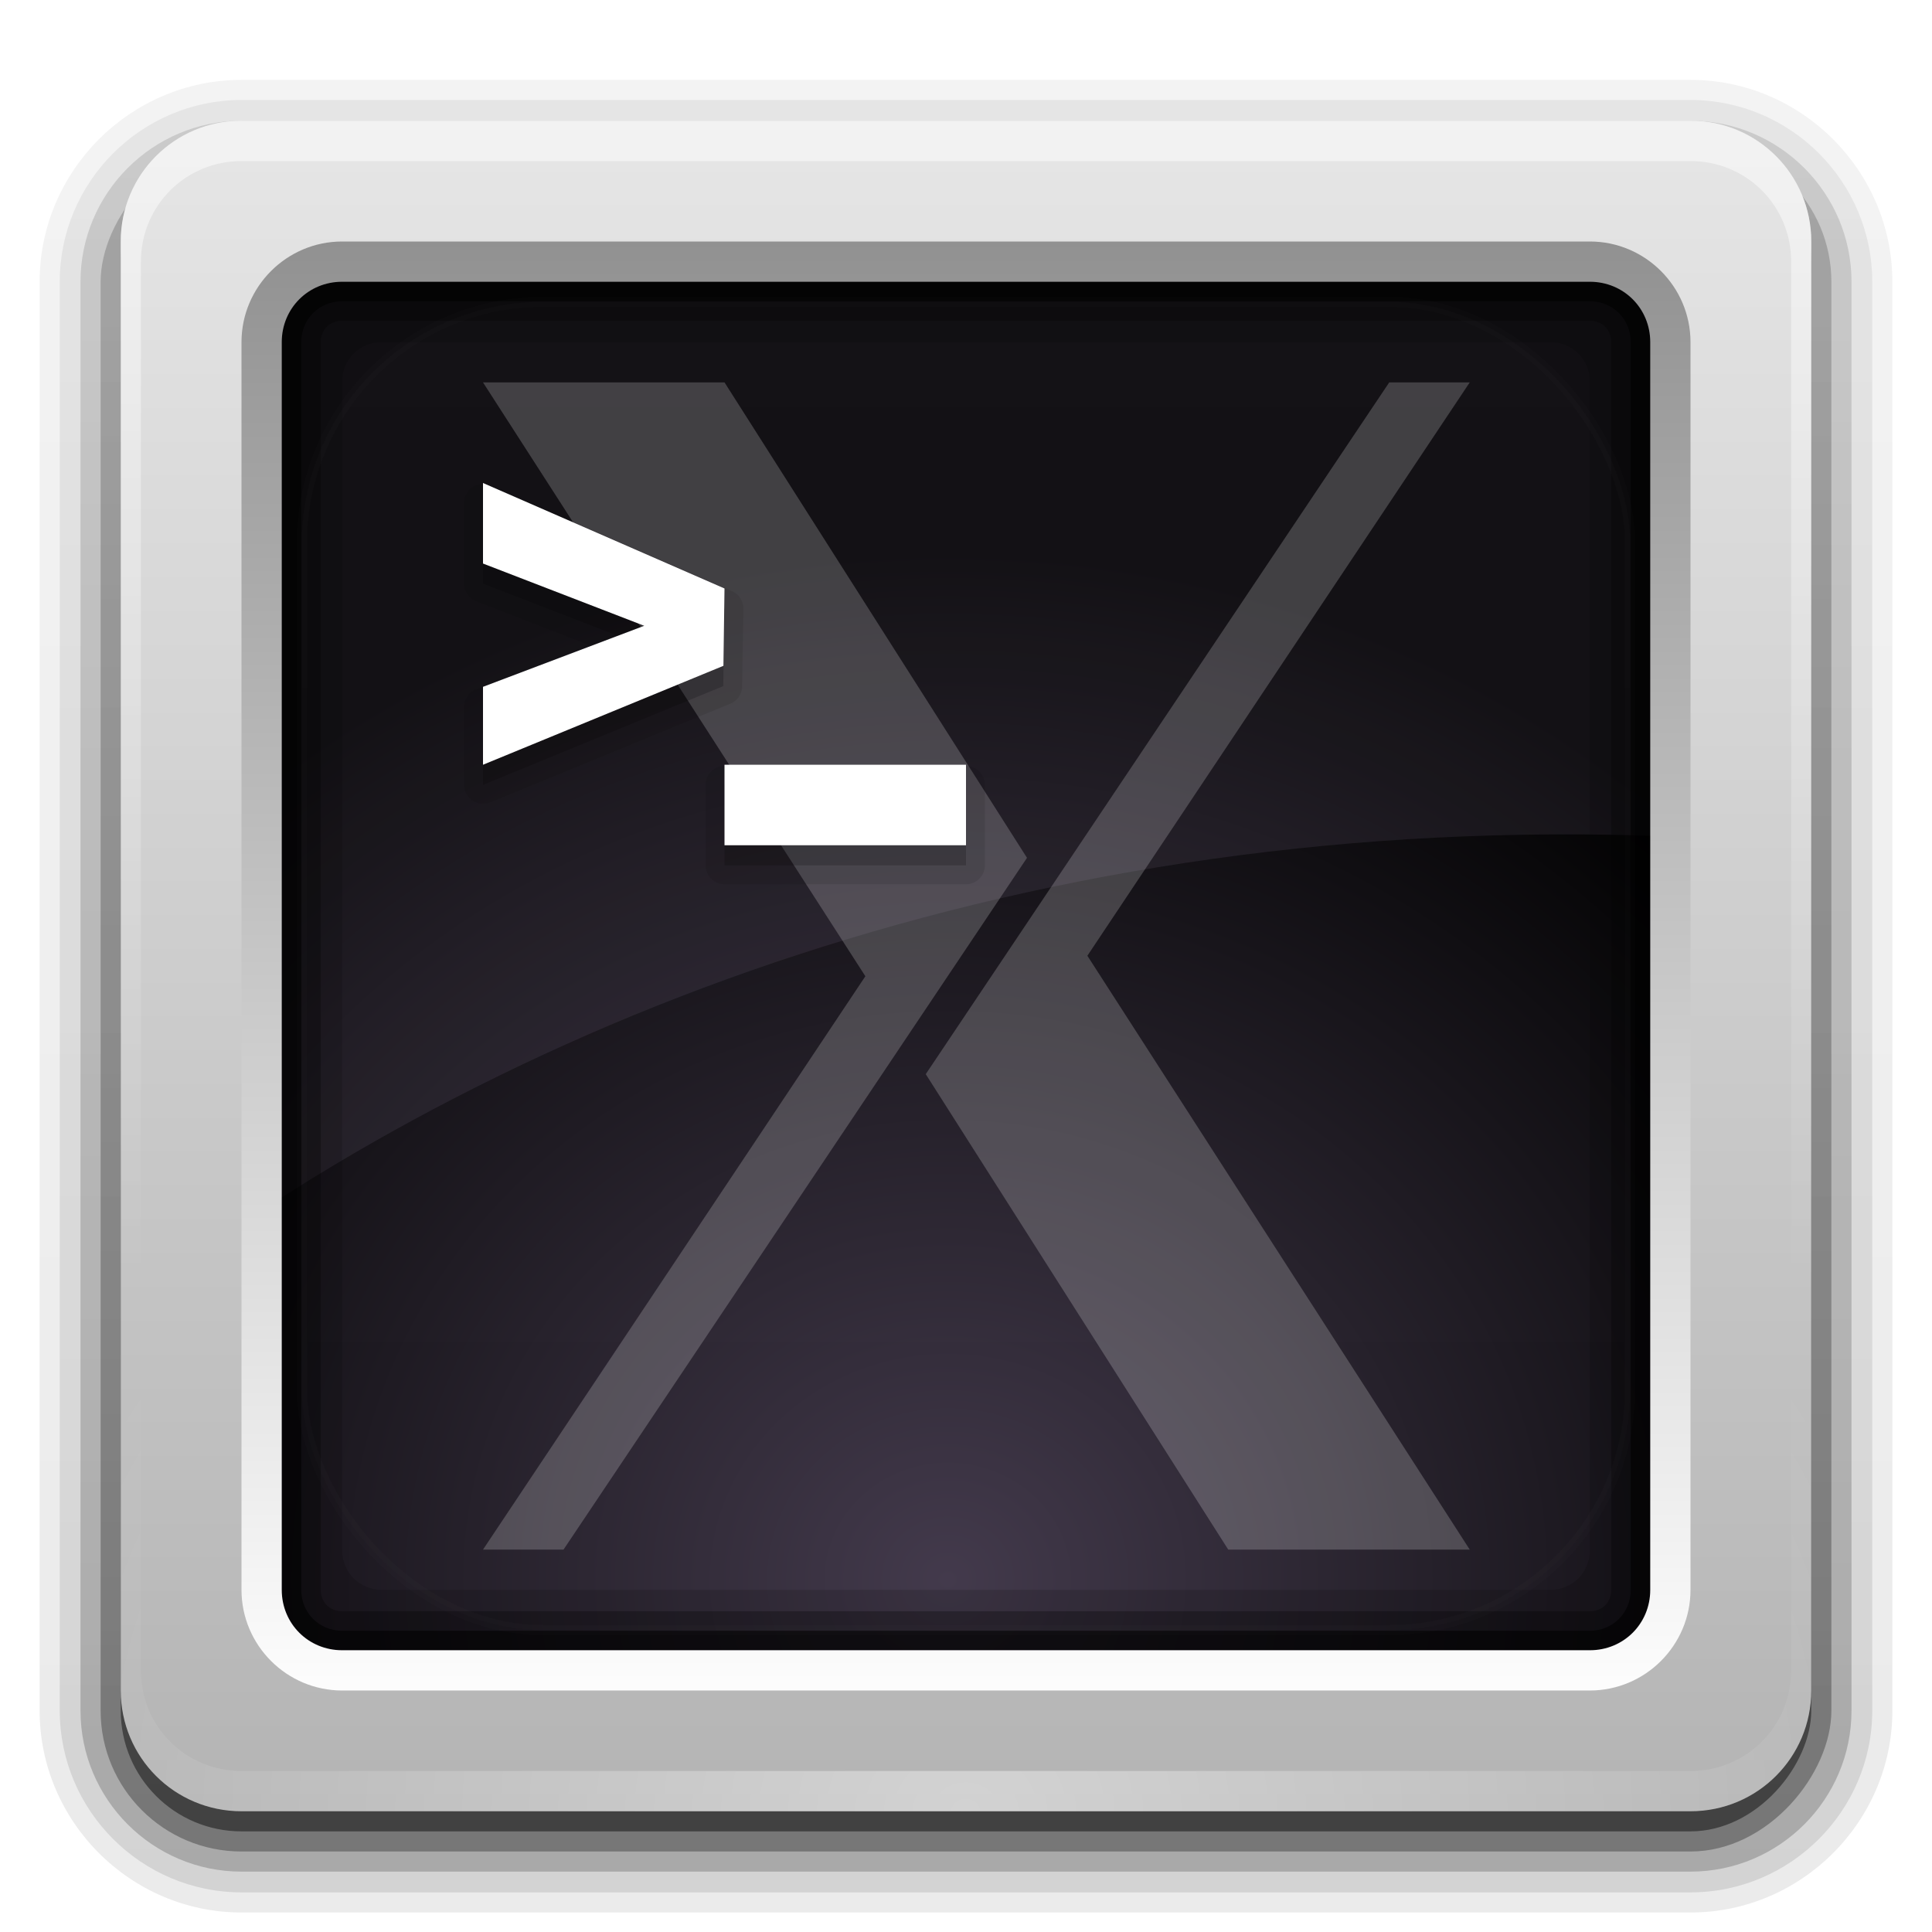 <svg width="96" version="1.0" xmlns="http://www.w3.org/2000/svg" height="96" xmlns:xlink="http://www.w3.org/1999/xlink">
<defs id="defs2410">
<clipPath id="clipPath3613">
<rect width="84" x="6" y="6" rx="6" height="84" ry="6" style="fill:#fff;stroke:none" id="rect3615"/>
</clipPath>
<filter width="1.384" x="-0.192" y="-0.192" height="1.384" style="color-interpolation-filters:sRGB" id="filter3794">
<feGaussianBlur stdDeviation="5.28" id="feGaussianBlur3796"/>
</filter>
<filter style="color-interpolation-filters:sRGB" id="filter3174">
<feGaussianBlur stdDeviation="1.71" id="feGaussianBlur3176"/>
</filter>
<linearGradient id="linearGradient2908" xlink:href="#linearGradient3737-4" y1="20.221" x1="48" y2="138.661" x2="48" gradientUnits="userSpaceOnUse"/>
<linearGradient id="linearGradient3737-4">
<stop offset="0" style="stop-color:#fff" id="stop3739-8"/>
<stop offset="1" style="stop-color:#fff;stop-opacity:0" id="stop3741-71"/>
</linearGradient>
<linearGradient gradientTransform="translate(0,-97)" id="linearGradient3721" xlink:href="#ButtonShadow-0" y1="6.132" x1="32.251" y2="90.239" x2="32.251" gradientUnits="userSpaceOnUse"/>
<linearGradient gradientTransform="matrix(1.006,0,0,0.994,100,0)" id="ButtonShadow-0" y1="92.54" x1="45.448" y2="7.017" x2="45.448" gradientUnits="userSpaceOnUse">
<stop offset="0" id="stop3750-8"/>
<stop offset="1" style="stop-opacity:.588" id="stop3752-5"/>
</linearGradient>
<linearGradient gradientTransform="matrix(1.024,0,0,1.012,-1.143,-98.071)" id="linearGradient3725" xlink:href="#ButtonShadow-0" y1="6.132" x1="32.251" y2="90.239" x2="32.251" gradientUnits="userSpaceOnUse"/>
<linearGradient gradientTransform="matrix(1.024,0,0,1.012,-1.143,-98.071)" id="linearGradient3780" xlink:href="#ButtonShadow-0" y1="6.132" x1="32.251" y2="90.239" x2="32.251" gradientUnits="userSpaceOnUse"/>
<linearGradient gradientTransform="matrix(1.024,0,0,1.012,-1.143,-98.071)" id="linearGradient3772" xlink:href="#ButtonShadow-0" y1="6.132" x1="32.251" y2="90.239" x2="32.251" gradientUnits="userSpaceOnUse"/>
<linearGradient gradientTransform="matrix(1.024,0,0,1.012,-1.143,-98.071)" id="linearGradient3224-3" xlink:href="#ButtonShadow-0" y1="6.132" x1="32.251" y2="90.239" x2="32.251" gradientUnits="userSpaceOnUse"/>
<linearGradient gradientTransform="scale(1.006,0.994)" id="ButtonShadow" y1="92.54" x1="45.448" y2="7.017" x2="45.448" gradientUnits="userSpaceOnUse">
<stop offset="0" id="stop3750"/>
<stop offset="1" style="stop-opacity:.588" id="stop3752"/>
</linearGradient>
<linearGradient id="linearGradient3187">
<stop offset="0" style="stop-color:#b4b4b4" id="stop3189"/>
<stop offset="1" style="stop-color:#e6e6e6" id="stop3191"/>
</linearGradient>
<linearGradient id="linearGradient3224">
<stop offset="0" style="stop-color:#42394b" id="stop3226"/>
<stop offset="1" id="stop3228"/>
</linearGradient>
<linearGradient id="linearGradient3465">
<stop offset="0" style="stop-color:#919191" id="stop3467"/>
<stop offset="1" style="stop-color:#fdfdfd" id="stop3469"/>
</linearGradient>
<linearGradient id="linearGradient3737">
<stop offset="0" style="stop-color:#fff" id="stop3739"/>
<stop offset="1" style="stop-color:#fff;stop-opacity:0" id="stop3741"/>
</linearGradient>
<linearGradient id="linearGradient3737-7">
<stop offset="0" style="stop-color:#fff" id="stop3739-2"/>
<stop offset="1" style="stop-color:#fff;stop-opacity:0" id="stop3741-7"/>
</linearGradient>
<linearGradient gradientTransform="matrix(1.029,0,0,1.029,-1.412,-1.412)" id="linearGradient3279" xlink:href="#linearGradient3465" y1="13" x1="43.179" y2="83.295" x2="43.179" gradientUnits="userSpaceOnUse"/>
<linearGradient id="linearGradient3188" xlink:href="#linearGradient3737" y1="6" x1="36.357" y2="63.893" x2="36.357" gradientUnits="userSpaceOnUse"/>
<linearGradient id="linearGradient3427" xlink:href="#linearGradient3187" y1="90" x1="48" y2="5.988" x2="48" gradientUnits="userSpaceOnUse"/>
<radialGradient fx="47.098" fy="78.287" cx="47.098" cy="78.287" gradientTransform="matrix(1.383,-1.0350102e-8,0,1.312,-18.039,-24.219)" r="38.957" id="radialGradient3205" xlink:href="#linearGradient3224" gradientUnits="userSpaceOnUse"/>
<radialGradient fx="48" fy="90.172" cx="48" cy="90.172" gradientTransform="matrix(1.157,0,0,0.996,-7.551,0.197)" r="42" id="radialGradient2874" xlink:href="#linearGradient3737-7" gradientUnits="userSpaceOnUse"/>
</defs>
<g style="display:none" id="layer2">
<rect width="86" x="5" y="7" rx="6" height="85" ry="6" style="opacity:.9;fill:url(#ButtonShadow);filter:url(#filter3174);stroke:none" id="rect3745"/>
</g>
<g style="stroke:none" id="layer4">
<path style="opacity:.08;fill:url(#linearGradient3224-3)" id="path3786" d="m 12,-95.031 c -5.511,0 -10.031,4.52 -10.031,10.031 v 71 c 0,5.511 4.52,10.031 10.031,10.031 h 72 c 5.511,0 10.031,-4.52 10.031,-10.031 v -71 c 0,-5.511 -4.52,-10.031 -10.031,-10.031 h -72 z " transform="scale(1,-1)"/>
<path style="opacity:.1;fill:url(#linearGradient3780)" id="path3778" d="m 12,-94.031 c -4.972,0 -9.031,4.06 -9.031,9.031 v 71 c 0,4.972 4.06,9.031 9.031,9.031 h 72 c 4.972,0 9.031,-4.06 9.031,-9.031 v -71 c 0,-4.972 -4.06,-9.031 -9.031,-9.031 h -72 z " transform="scale(1,-1)"/>
<path style="opacity:.2;fill:url(#linearGradient3772)" id="path3770" d="m 12,-93 c -4.409,0 -8,3.591 -8,8 v 71 c 0,4.409 3.591,8 8,8 h 72 c 4.409,0 8,-3.591 8,-8 v -71 c 0,-4.409 -3.591,-8 -8,-8 h -72 z " transform="scale(1,-1)"/>
<rect width="86" x="5" y="-92" rx="7" height="85" ry="7" style="opacity:.3;fill:url(#linearGradient3725)" id="rect3723" transform="scale(1,-1)"/>
<rect width="84" x="6" y="-91" rx="6" height="84" ry="6" style="opacity:.45;fill:url(#linearGradient3721)" id="rect3716" transform="scale(1,-1)"/>
</g>
<g style="stroke:none" id="layer3">
<path style="opacity:.2;fill:#f0f" id="path3927" d="m 24,17.5 a 1.485,1.485 0 0,0 -1.25,2.312 l 18.469,28.688 -18.469,27.688 a 1.485,1.485 0 0,0 1.25,2.312 h 4 a 1.485,1.485 0 0,0 1.219,-0.688 l 15.688,-23.406 14.875,23.406 a 1.485,1.485 0 0,0 1.25,0.688 h 12 a 1.485,1.485 0 0,0 1.25,-2.312 l -18.469,-28.688 18.469,-27.688 a 1.485,1.485 0 0,0 -1.25,-2.312 h -4 a 1.485,1.485 0 0,0 -1.219,0.688 l -15.688,23.406 -14.875,-23.406 a 1.485,1.485 0 0,0 -1.25,-0.688 h -12 z "/>
<rect width="77.915" x="8.141" y="8.254" rx="5.853" height="78.516" ry="6.173" style="fill:url(#radialGradient3205)" id="rect3461"/>
<path style="opacity:.2;fill:#fff" id="path3889" d="M 24,19 43,48.509 24,77 28,77 51.031,42.626 36,19 24,19 z M 69.031,19 46,53.374 61.031,77 l 12,0 -19,-29.509 19,-28.491 -4,0 z"/>
<path style="opacity:.08;fill:#d9c6ed" id="rect3256" d="m 14,8.25 c -3.242,0 -5.844,2.768 -5.844,6.188 v 49.062 c 18.824,-13.859 45.812,-23.794 77.906,-21.781 v -27.281 c 0,-3.42 -2.633,-6.188 -5.875,-6.188 h -66.188 z "/>
<g style="text-align:start;line-height:125%">
<g style="font-family:MgOpen Canonica;font-size:48px">
<path style="opacity:.1;font-weight:bold" id="path3883" d="m 23.812,24.062 a 0.941,0.941 0 0,0 -0.75,0.938 v 4 a 0.941,0.941 0 0,0 0.594,0.875 l 5.719,2.219 -5.719,2.156 a 0.941,0.941 0 0,0 -0.594,0.875 v 3.875 a 0.941,0.941 0 0,0 1.281,0.875 l 11.938,-4.906 a 0.941,0.941 0 0,0 0.594,-0.875 l .062,-3.844 a 0.941,0.941 0 0,0 -0.562,-0.875 l -12,-5.25 a 0.941,0.941 0 0,0 -0.562,-0.062 z  m 12.094,14 a 0.941,0.941 0 0,0 -0.844,0.938 v 4 a 0.941,0.941 0 0,0 0.938,0.938 h 12 a 0.941,0.941 0 0,0 0.938,-0.938 v -4 a 0.941,0.941 0 0,0 -0.938,-0.938 h -12 a 0.941,0.941 0 0,0 -0.094,0 z "/>
<path style="opacity:.2;font-weight:bold" id="path3874" d="m 24,25 0,4 8,3.094 L 24,35.125 24,39 35.938,34.094 36,30.25 24,25 z m 12,14 0,4 12,0 0,-4 -12,0 z"/>
<g style="fill:#fff">
<path style="font-weight:bold" id="path3213" d="m 24,24 0,4.002 8.012,3.093 L 24,34.128 24,38 35.947,33.084 36,29.241 24,24 z"/>
<path style="font-weight:bold" id="path3557" d="m 36,38 0,4 12,0 0,-4 -12,0 z"/>
</g>
</g>
<path style="font-family:Abandoned Bitplane;opacity:.15;text-transform:none;text-indent:0;color:#000;stroke-width:4;line-height:normal" id="rect3222-3" d="m 19,13 c -3.289,0 -6,2.711 -6,6 v 58 c 0,3.289 2.711,6 6,6 h 58 c 3.289,0 6,-2.711 6,-6 v -58 c 0,-3.289 -2.711,-6 -6,-6 h -58 z  m 0,4 58,0 c 1.143,0 2,0.857 2,2 v 58 c 0,1.143 -0.857,2 -2,2 h -58 c -1.143,0 -2,-0.857 -2,-2 v -58 c 0,-1.143 0.857,-2 2,-2 z "/>
</g>
<g style="color:#000">
<path style="opacity:.3" id="rect3981" d="m 17,14 c -1.662,0 -3,1.338 -3,3 v 62 c 0,1.662 1.338,3 3,3 h 62 c 1.662,0 3,-1.338 3,-3 v -62 c 0,-1.662 -1.338,-3 -3,-3 h -62 z  m 0,1.938 62,0 c 0.618,0 1.062,0.444 1.062,1.062 v 62 c 0,0.618 -0.444,1.062 -1.062,1.062 h -62 c -0.618,0 -1.062,-0.444 -1.062,-1.062 v -62 c 0,-0.618 0.444,-1.062 1.062,-1.062 z "/>
<path style="opacity:.6" id="rect3977" d="m 17,14 c -1.662,0 -3,1.338 -3,3 v 62 c 0,1.662 1.338,3 3,3 h 62 c 1.662,0 3,-1.338 3,-3 v -62 c 0,-1.662 -1.338,-3 -3,-3 h -62 z  m 0,.969 62,0 c 1.14,0 2.031,0.891 2.031,2.031 v 62 c 0,1.14 -0.891,2.031 -2.031,2.031 h -62 c -1.14,0 -2.031,-0.891 -2.031,-2.031 v -62 c 0,-1.14 0.891,-2.031 2.031,-2.031 z "/>
</g>
<path style="opacity:.2;fill:#f0f" id="path3885" d="M 120,19 142.5,48.125 120,76 l 4,0 20.438,-25.344 6.125,-7.594 L 148.625,40.531 132,19 120,19 z m 52,0 -20.438,25.344 -6.125,7.594 1.938,2.531 L 164,76 176,76 153.5,46.875 176,19 l -4,0 z"/>
</g>
<g id="layer1">
<g style="stroke:none">
<path style="fill:url(#linearGradient3427)" id="rect2419" d="m 12,6 c -3.324,0 -6,2.676 -6,6 v 72 c 0,3.324 2.676,6 6,6 h 72 c 3.324,0 6,-2.676 6,-6 v -72 c 0,-3.324 -2.676,-6 -6,-6 h -72 z  m 5,7 62,0 c 2.216,0 4,1.784 4,4 v 62 c 1e-06,2.216 -1.784,4 -4,4 h -62 c -2.216,1e-06 -4,-1.784 -4,-4 v -62 c 0,-2.216 1.784,-4 4,-4 z "/>
<path style="opacity:.5;fill:url(#linearGradient3188)" id="rect3728" d="m 12,6 c -3.324,0 -6,2.676 -6,6 v 2 68 2 c 0,0.335 0.041,0.651 0.094,0.969 0.049,0.296 0.097,0.597 0.188,0.875 0.01,0.03 0.021,0.064 0.031,0.094 0.099,0.288 0.235,0.547 0.375,0.812 0.145,0.274 0.316,0.536 0.5,0.781 0.184,0.246 0.374,0.473 0.594,0.688 0.44,0.428 0.943,0.815 1.5,1.094 0.279,0.14 0.573,0.247 0.875,0.344 -0.256,-0.1 -0.487,-0.236 -0.719,-0.375 -0.007,-0.004 -0.024,0.004 -0.031,0 -0.032,-0.019 -0.062,-0.043 -0.094,-0.062 -0.12,-0.077 -0.231,-0.164 -0.344,-0.25 -0.106,-0.081 -0.213,-0.161 -0.312,-0.25 -0.178,-0.161 -0.347,-0.345 -0.5,-0.531 -0.108,-0.13 -0.218,-0.265 -0.312,-0.406 -0.025,-0.038 -0.038,-0.086 -0.062,-0.125 -0.065,-0.103 -0.13,-0.205 -0.188,-0.312 -0.101,-0.195 -0.206,-0.416 -0.281,-0.625 -0.008,-0.022 -0.024,-0.041 -0.031,-0.062 -0.032,-0.092 -0.036,-0.187 -0.062,-0.281 -0.03,-0.107 -0.07,-0.203 -0.094,-0.312 -0.073,-0.342 -0.125,-0.698 -0.125,-1.062 v -2 -68 -2 c 0,-2.782 2.218,-5 5,-5 h 2 68 2 c 2.782,0 5,2.218 5,5 v 2 68 2 c 0,0.364 -0.052,0.721 -0.125,1.062 -0.044,0.207 -0.088,0.398 -0.156,0.594 -0.008,0.022 -0.023,0.041 -0.031,0.062 -0.063,0.174 -0.138,0.367 -0.219,0.531 -0.042,0.083 -0.079,0.17 -0.125,0.25 -0.055,0.097 -0.127,0.188 -0.188,0.281 -0.094,0.141 -0.205,0.276 -0.312,0.406 -0.143,0.174 -0.303,0.347 -0.469,0.5 -0.011,0.01 -0.02,0.021 -0.031,0.031 -0.138,0.126 -0.285,0.234 -0.438,0.344 -0.103,0.073 -0.204,0.153 -0.312,0.219 -0.007,0.004 -0.024,-0.004 -0.031,0 -0.232,0.139 -0.463,0.275 -0.719,0.375 0.302,-0.097 0.596,-0.204 0.875,-0.344 0.557,-0.279 1.06,-0.666 1.5,-1.094 0.22,-0.214 0.409,-0.442 0.594,-0.688 0.184,-0.246 0.355,-0.508 0.5,-0.781 0.14,-0.265 0.276,-0.525 0.375,-0.812 0.01,-0.031 0.021,-0.063 0.031,-0.094 0.09,-0.278 0.139,-0.579 0.188,-0.875 0.052,-0.318 0.094,-0.634 0.094,-0.969 v -2 -68 -2 c 0,-3.324 -2.676,-6 -6,-6 h -72 z "/>
<path style="fill:url(#linearGradient3279)" id="rect3425" d="m 17,12 c -2.753,0 -5,2.247 -5,5 v 62 c 0,2.753 2.247,5 5,5 h 62 c 2.753,0 5,-2.247 5,-5 v -62 c 0,-2.753 -2.247,-5 -5,-5 h -62 z  m 0,2 62,0 c 1.679,0 3,1.321 3,3 v 62 c 1e-06,1.679 -1.321,3 -3,3 h -62 c -1.679,0 -3,-1.321 -3,-3 v -62 c 0,-1.679 1.321,-3 3,-3 z "/>
<path style="opacity:.4;fill:url(#radialGradient2874)" id="path3615" d="M 12,90 C 8.676,90 6,87.324 6,84 L 6,82 6,14 6,12 c 0,-0.335 0.041,-0.651 0.094,-0.969 0.049,-0.296 0.097,-0.597 0.188,-0.875 C 6.291,10.126 6.302,10.093 6.312,10.062 6.411,9.775 6.547,9.515 6.688,9.25 6.832,8.976 7.003,8.714 7.188,8.469 7.372,8.223 7.561,7.995 7.781,7.781 8.221,7.353 8.724,6.967 9.281,6.688 9.56,6.548 9.855,6.441 10.156,6.344 9.9,6.444 9.67,6.58 9.438,6.719 c -0.007,0.004 -0.024,-0.004 -0.031,0 -0.032,0.019 -0.062,0.043 -0.094,0.062 -0.12,0.077 -0.231,0.164 -0.344,0.25 -0.106,0.081 -0.213,0.161 -0.312,0.25 C 8.478,7.443 8.309,7.627 8.156,7.812 8.049,7.943 7.938,8.078 7.844,8.219 7.819,8.257 7.805,8.305 7.781,8.344 7.716,8.447 7.651,8.548 7.594,8.656 7.493,8.851 7.388,9.072 7.312,9.281 7.305,9.303 7.289,9.322 7.281,9.344 7.249,9.436 7.245,9.531 7.219,9.625 7.188,9.732 7.148,9.828 7.125,9.938 7.052,10.279 7,10.636 7,11 l 0,2 0,68 0,2 c 0,2.782 2.218,5 5,5 l 2,0 68,0 2,0 c 2.782,0 5,-2.218 5,-5 l 0,-2 0,-68 0,-2 C 89,10.636 88.948,10.279 88.875,9.938 88.831,9.731 88.787,9.54 88.719,9.344 88.711,9.322 88.695,9.303 88.688,9.281 88.625,9.108 88.549,8.914 88.469,8.75 88.427,8.667 88.39,8.58 88.344,8.5 88.289,8.403 88.217,8.312 88.156,8.219 88.062,8.078 87.951,7.943 87.844,7.812 87.701,7.638 87.541,7.466 87.375,7.312 87.364,7.302 87.355,7.291 87.344,7.281 87.205,7.156 87.059,7.047 86.906,6.938 86.804,6.864 86.702,6.784 86.594,6.719 c -0.007,-0.004 -0.024,0.004 -0.031,0 -0.232,-0.139 -0.463,-0.275 -0.719,-0.375 0.302,0.097 0.596,0.204 0.875,0.344 0.557,0.279 1.06,0.666 1.5,1.094 0.22,0.214 0.409,0.442 0.594,0.688 0.184,0.246 0.355,0.508 0.5,0.781 0.14,0.265 0.276,0.525 0.375,0.812 0.01,0.031 0.021,0.063 0.031,0.094 0.09,0.278 0.139,0.579 0.188,0.875 C 89.959,11.349 90,11.665 90,12 l 0,2 0,68 0,2 c 0,3.324 -2.676,6 -6,6 l -72,0 z"/>
</g>
<rect width="66" x="15" y="15" rx="12" height="66" ry="12" style="opacity:.1;fill:url(#linearGradient2908);filter:url(#filter3794);stroke:#fff;stroke-linecap:round;stroke-width:.5;clip-path:url(#clipPath3613)" id="rect3171"/>
</g>
</svg>
